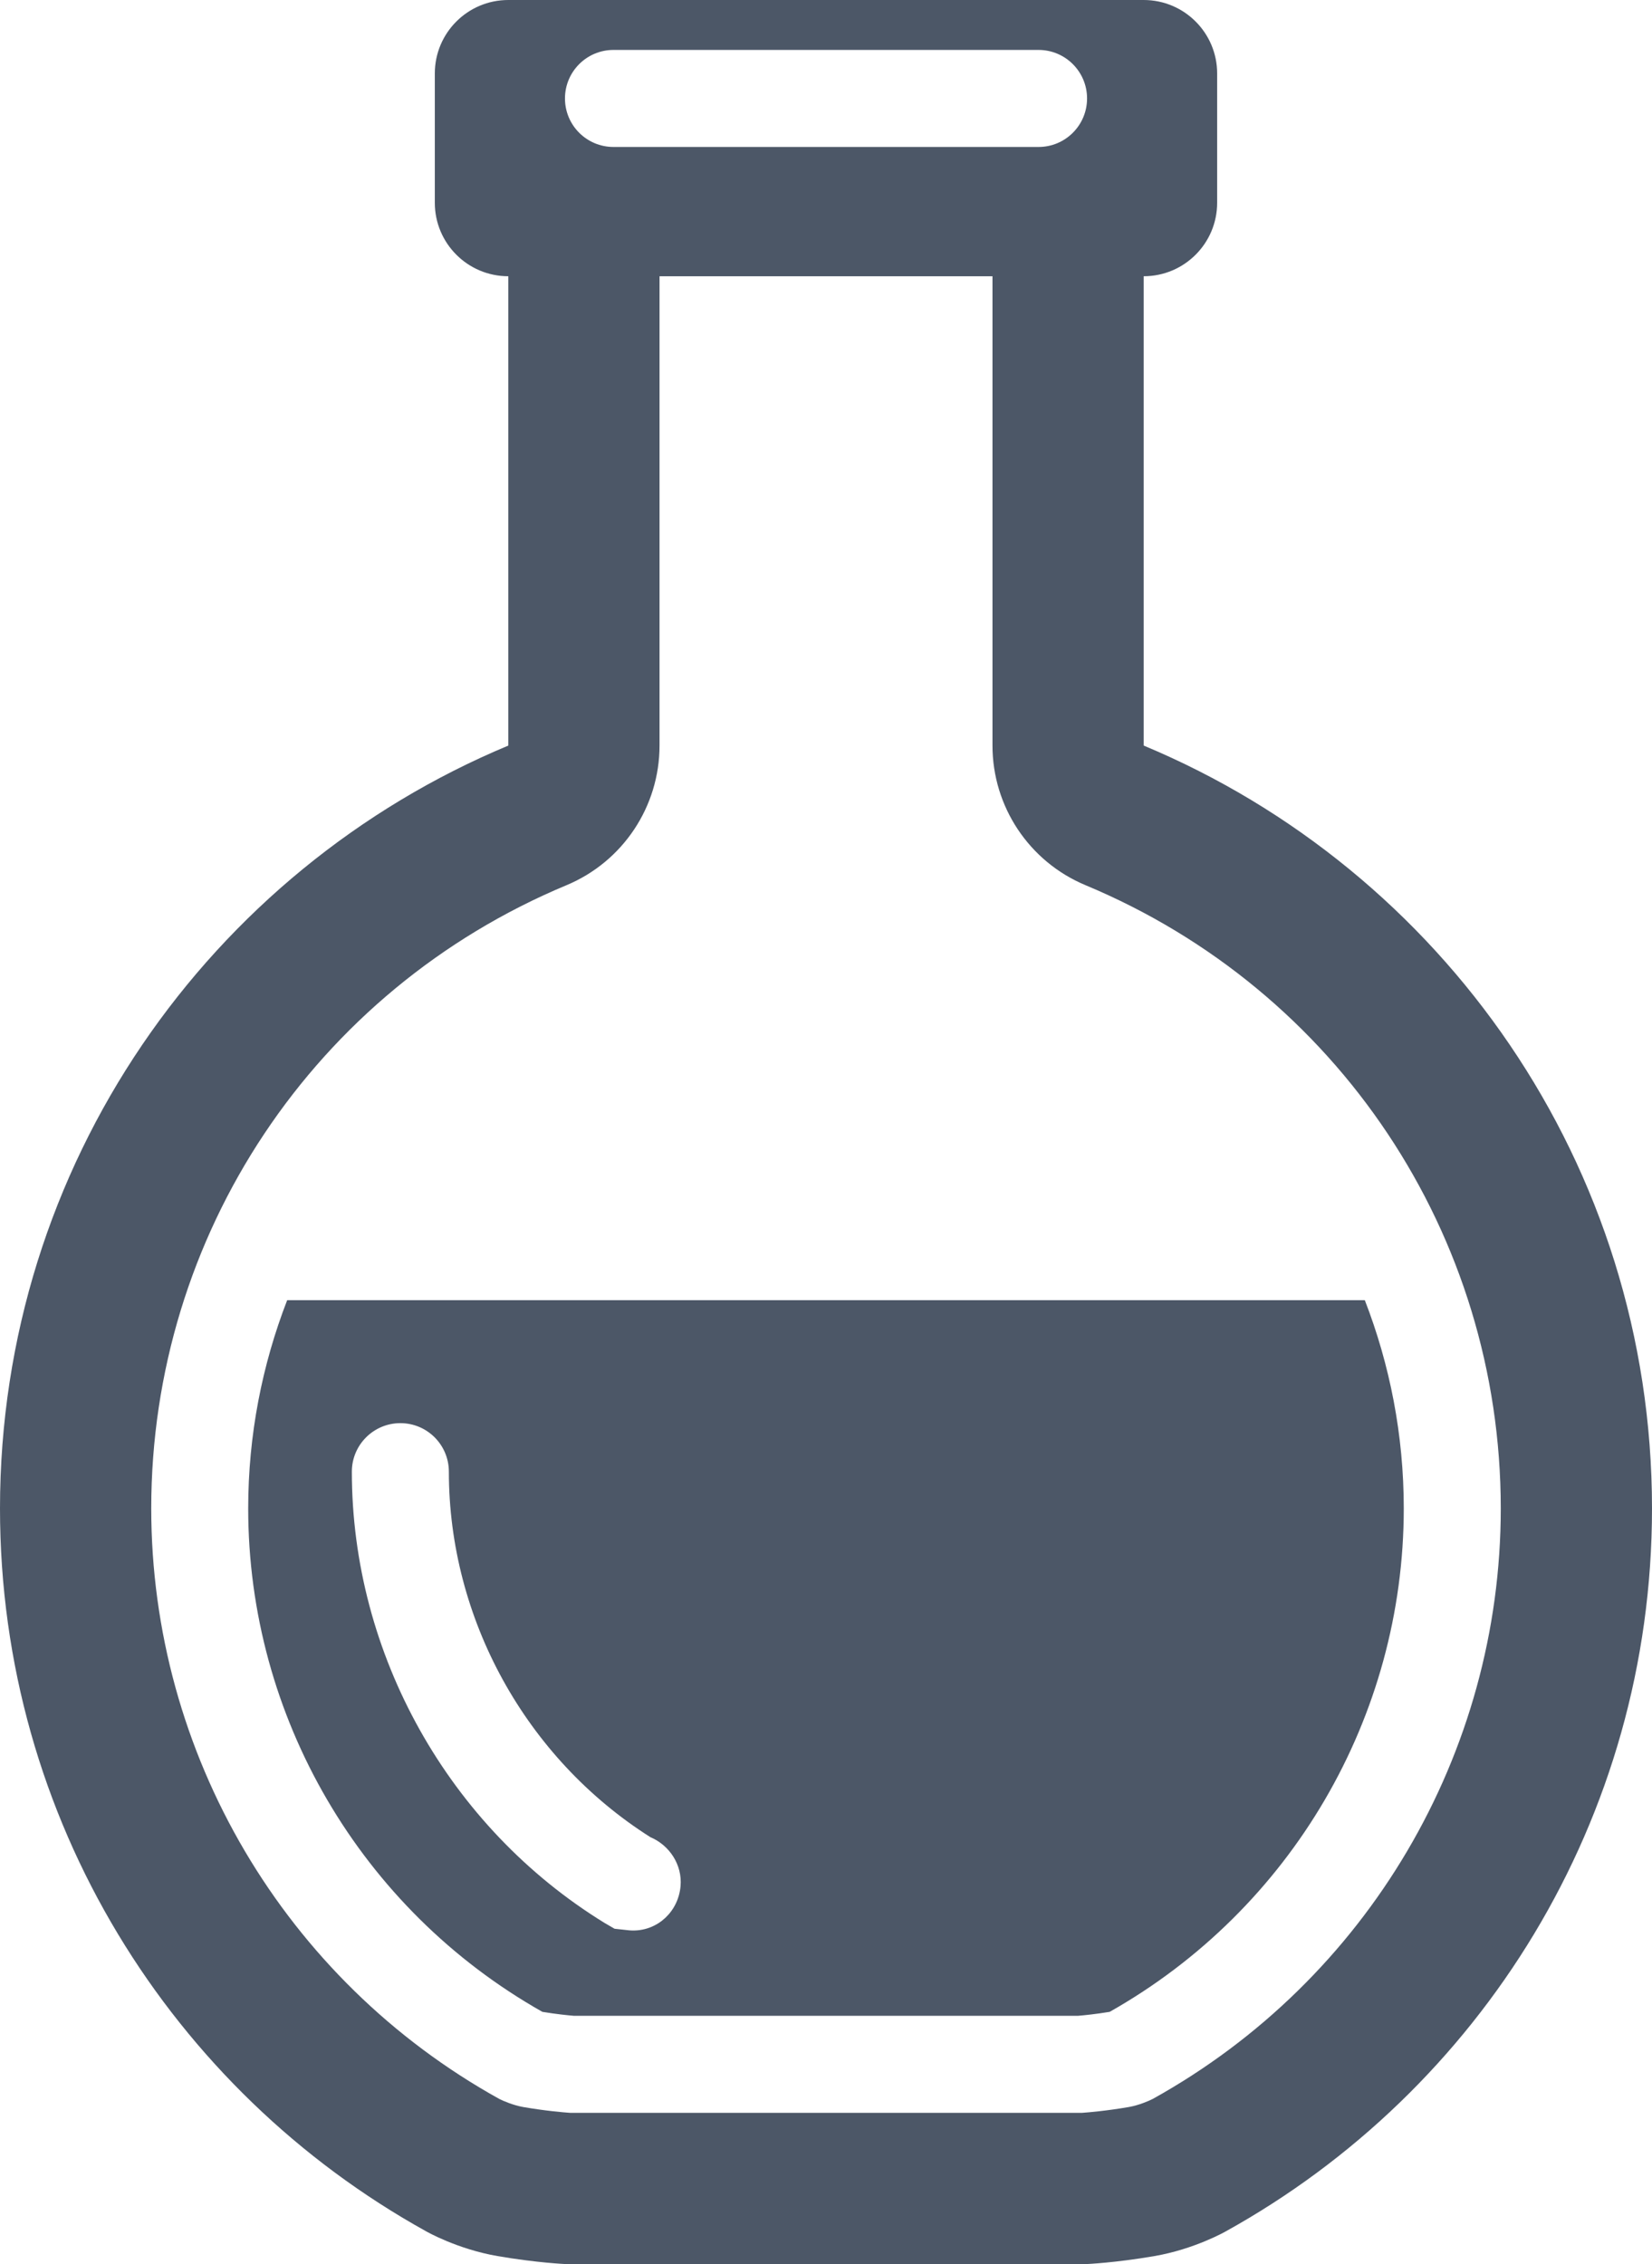 <?xml version="1.0" encoding="utf-8"?>
<!-- Generator: Adobe Illustrator 15.0.2, SVG Export Plug-In . SVG Version: 6.00 Build 0)  -->
<!DOCTYPE svg PUBLIC "-//W3C//DTD SVG 1.1//EN" "http://www.w3.org/Graphics/SVG/1.1/DTD/svg11.dtd">
<svg version="1.1" id="Layer_1" xmlns="http://www.w3.org/2000/svg" xmlns:xlink="http://www.w3.org/1999/xlink" x="0px" y="0px"
	 width="116px" height="158.926px" viewBox="0 0 116 158.926" enable-background="new 0 0 116 158.926" xml:space="preserve">
<path fill="#4C5767" d="M116,105.883c0,21.85-12.09,40.865-29.937,50.751c0,0-2.169,1.241-4.995,1.729
	c-2.749,0.475-4.777,0.562-4.777,0.562H58H39.712c0,0-2.032-0.089-4.781-0.562c-2.826-0.488-4.995-1.729-4.995-1.729
	C12.088,146.748,0,127.732,0,105.883c0-24.127,14.733-44.807,35.692-53.547V19.391c-2.851,0-5.16-2.311-5.16-5.159V5.158
	c0-2.85,2.31-5.158,5.16-5.158h44.615c2.85,0,5.159,2.31,5.159,5.158v9.074c0,2.85-2.311,5.159-5.159,5.159v32.944
	C101.265,61.078,116,81.756,116,105.883z M72.925,3.505H43.076c-1.881,0-3.405,1.525-3.405,3.406c0,1.881,1.524,3.405,3.405,3.405
	h29.849c1.881,0,3.406-1.523,3.406-3.405C76.332,5.031,74.806,3.505,72.925,3.505z M76.222,62.135
	c-3.955-1.649-6.532-5.515-6.532-9.8V19.391H46.311v32.944c0,4.285-2.576,8.149-6.531,9.8c-17.713,7.39-29.16,24.561-29.16,43.748
	c0,17.213,9.369,33.099,24.454,41.459c0.229,0.117,0.963,0.437,1.666,0.56c1.567,0.271,2.829,0.375,3.285,0.407H58H75.98
	c0.43-0.029,1.701-0.135,3.286-0.408c0.702-0.122,1.431-0.44,1.661-0.559c15.083-8.36,24.454-24.246,24.454-41.459
	C105.38,86.696,93.937,69.525,76.222,62.135z M98.57,105.883c0,14.627-7.901,28.134-20.65,35.337
	c-0.98,0.161-1.793,0.243-2.211,0.277H40.281c-0.386-0.033-1.204-0.112-2.197-0.277c-12.75-7.202-20.656-20.71-20.656-35.337
	c0-5.152,0.979-10.079,2.737-14.618h75.669C97.594,95.804,98.57,100.73,98.57,105.883z M45.667,128.958
	c-8.738-5.536-14.149-15.326-14.149-25.655c0-1.881-1.524-3.406-3.405-3.406c-1.88,0-3.407,1.525-3.407,3.406
	c0,12.817,6.804,24.959,17.752,31.681l0.695,0.403l1.019,0.111c0.098,0.009,0.197,0.013,0.297,0.013
	c1.741,0,3.165-1.345,3.318-3.118C47.917,130.888,47.002,129.521,45.667,128.958z"/>
</svg>

